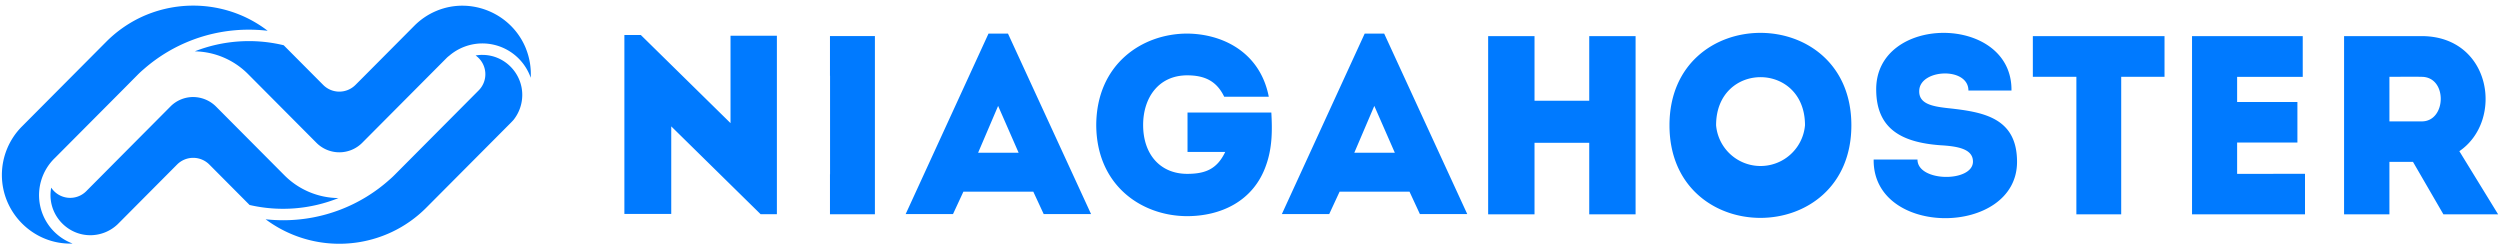 <svg width="255" height="25" fill="none" xmlns="http://www.w3.org/2000/svg"><path d="M24.52 1.53a12.574 12.574 0 0 0-10.22.266 12.62 12.62 0 0 0-3.475 2.474l-8.592 8.635a7.014 7.014 0 0 0-2.04 4.947c0 3.837 3.142 6.994 6.96 6.994h.002c.084 0 .168 0 .252-.005a5.264 5.264 0 0 1-1.804-8.73l7.186-7.218.762-.77.258-.259.292-.295c.18-.177.365-.347.556-.508a16.236 16.236 0 0 1 10.724-4.034c.642 0 1.284.037 1.922.112a12.463 12.463 0 0 0-2.784-1.61zm29.12 3.41c-1.438-3.554-5.53-5.293-9.069-3.852l-.089.037a6.945 6.945 0 0 0-2.216 1.499L37.01 7.908l-.759.76c-.023.022-.046.045-.07.066a2.321 2.321 0 0 1-3.21-.066l-4.034-4.053a15.144 15.144 0 0 0-9.072.622 7.857 7.857 0 0 1 5.448 2.331l6.974 7.008a3.295 3.295 0 0 0 4.648 0l8.61-8.652c.083-.084.173-.161.268-.232A5.209 5.209 0 0 1 49.21 4.43a5.235 5.235 0 0 1 4.925 3.502 7.004 7.004 0 0 0-.497-2.991h.002zm-4.426.658c-.236 0-.47.02-.702.061a2.336 2.336 0 0 1 .314 3.56l-8.555 8.6-.055.055a7.954 7.954 0 0 1-.467.434 16.246 16.246 0 0 1-10.867 4.156c-.597 0-1.195-.032-1.789-.097a12.565 12.565 0 0 0 12.88 1.295 12.467 12.467 0 0 0 3.52-2.49l8.349-8.386.265-.266a7.41 7.41 0 0 0 .272-.29 4.091 4.091 0 0 0 .892-2.55c0-2.238-1.833-4.08-4.059-4.08h-.002l.004-.002zM34.527 20.203a7.887 7.887 0 0 1-5.524-2.331l-6.941-6.975a3.333 3.333 0 0 0-2.35-1 3.26 3.26 0 0 0-2.329.968l-2.047 2.06-.862.865-2.002 2.013-.83.835-1.372 1.381-1.226 1.232-.245.248a2.315 2.315 0 0 1-3.575-.359 4.1 4.1 0 0 0-.073.77c0 2.238 1.832 4.08 4.059 4.082a4.045 4.045 0 0 0 2.762-1.091l.053-.052.053-.052.07-.07 2.262-2.274 3.675-3.693a2.322 2.322 0 0 1 3.262.018l4.11 4.13c3.023.7 6.19.454 9.07-.705zM74.513 3.648v8.91l-9.146-8.985h-1.68v18.251h4.78V12.89l9.118 8.96h1.658V3.648h-4.73zM89.24 21.86V3.682h-4.583v4.05h.008v10.05h-.008v4.076h4.583zm13.575-18.433h-1.988l-8.14 17.735-.311.675h4.83l1.06-2.285h7.132l1.06 2.285h4.831l-.309-.675-8.165-17.735zm-3.048 12.152l2.041-4.777 2.092 4.777h-4.133zm29.91-4.104h-8.55v4.024h3.845c-.827 1.74-2.016 2.234-3.876 2.234-2.739 0-4.496-1.974-4.496-4.986 0-2.779 1.576-5.062 4.496-5.062 1.834 0 3.023.623 3.772 2.181h4.548c-.879-4.517-4.677-6.413-8.32-6.44-4.599 0-9.25 3.117-9.279 9.326.026 6.205 4.676 9.295 9.279 9.295 3.333 0 6.769-1.454 8.062-5.245.619-1.769.619-3.51.519-5.327zm11.51-8.048h-1.989l-8.14 17.735-.309.675h4.83l1.06-2.285h7.132l1.06 2.285h4.831l-.312-.675-8.163-17.735zm-3.049 12.152l2.041-4.777 2.093 4.777h-4.134zm23.964-11.896v6.594h-5.581V3.683h-4.73V21.86h4.73v-7.296h5.581v7.296h4.728V3.683h-4.728zm8.185 9.096c0 12.593 18.552 12.593 18.552 0 0-12.568-18.552-12.568-18.552 0zm4.754 0c0-6.544 9.069-6.544 9.069 0a4.552 4.552 0 0 1-9.069 0zm23.593-1.753c-1.629-.182-2.972-.466-2.869-1.843.155-2.156 5.013-2.364 5.013.052h4.392c.103-7.843-13.952-7.843-13.797 0 .051 3.946 2.636 5.296 6.561 5.582 1.808.104 3.307.39 3.307 1.665 0 2.131-5.658 2.103-5.658-.208h-4.471c-.102 7.998 14.625 7.868 14.625.234.002-4.55-3.512-5.095-7.103-5.482zm8.715-7.343v4.154h4.441V21.86h4.573V7.837h4.418V3.683h-13.432zm20.837 14.048v-3.194h6.149v-4.13h-6.149v-2.57h6.693V3.683h-11.292V21.86h11.523v-4.13l-6.924.002zm22.667-2.311c4.573-3.116 3.281-11.71-3.825-11.737h-7.933V21.86h4.626v-5.35h2.404l3.101 5.35h5.581l-.414-.675-3.54-5.765zm-3.825-3.038h-3.307V7.837c1.086 0 2.221-.026 3.307 0 2.636.026 2.506 4.545 0 4.545z" fill="#007AFF"/></svg>